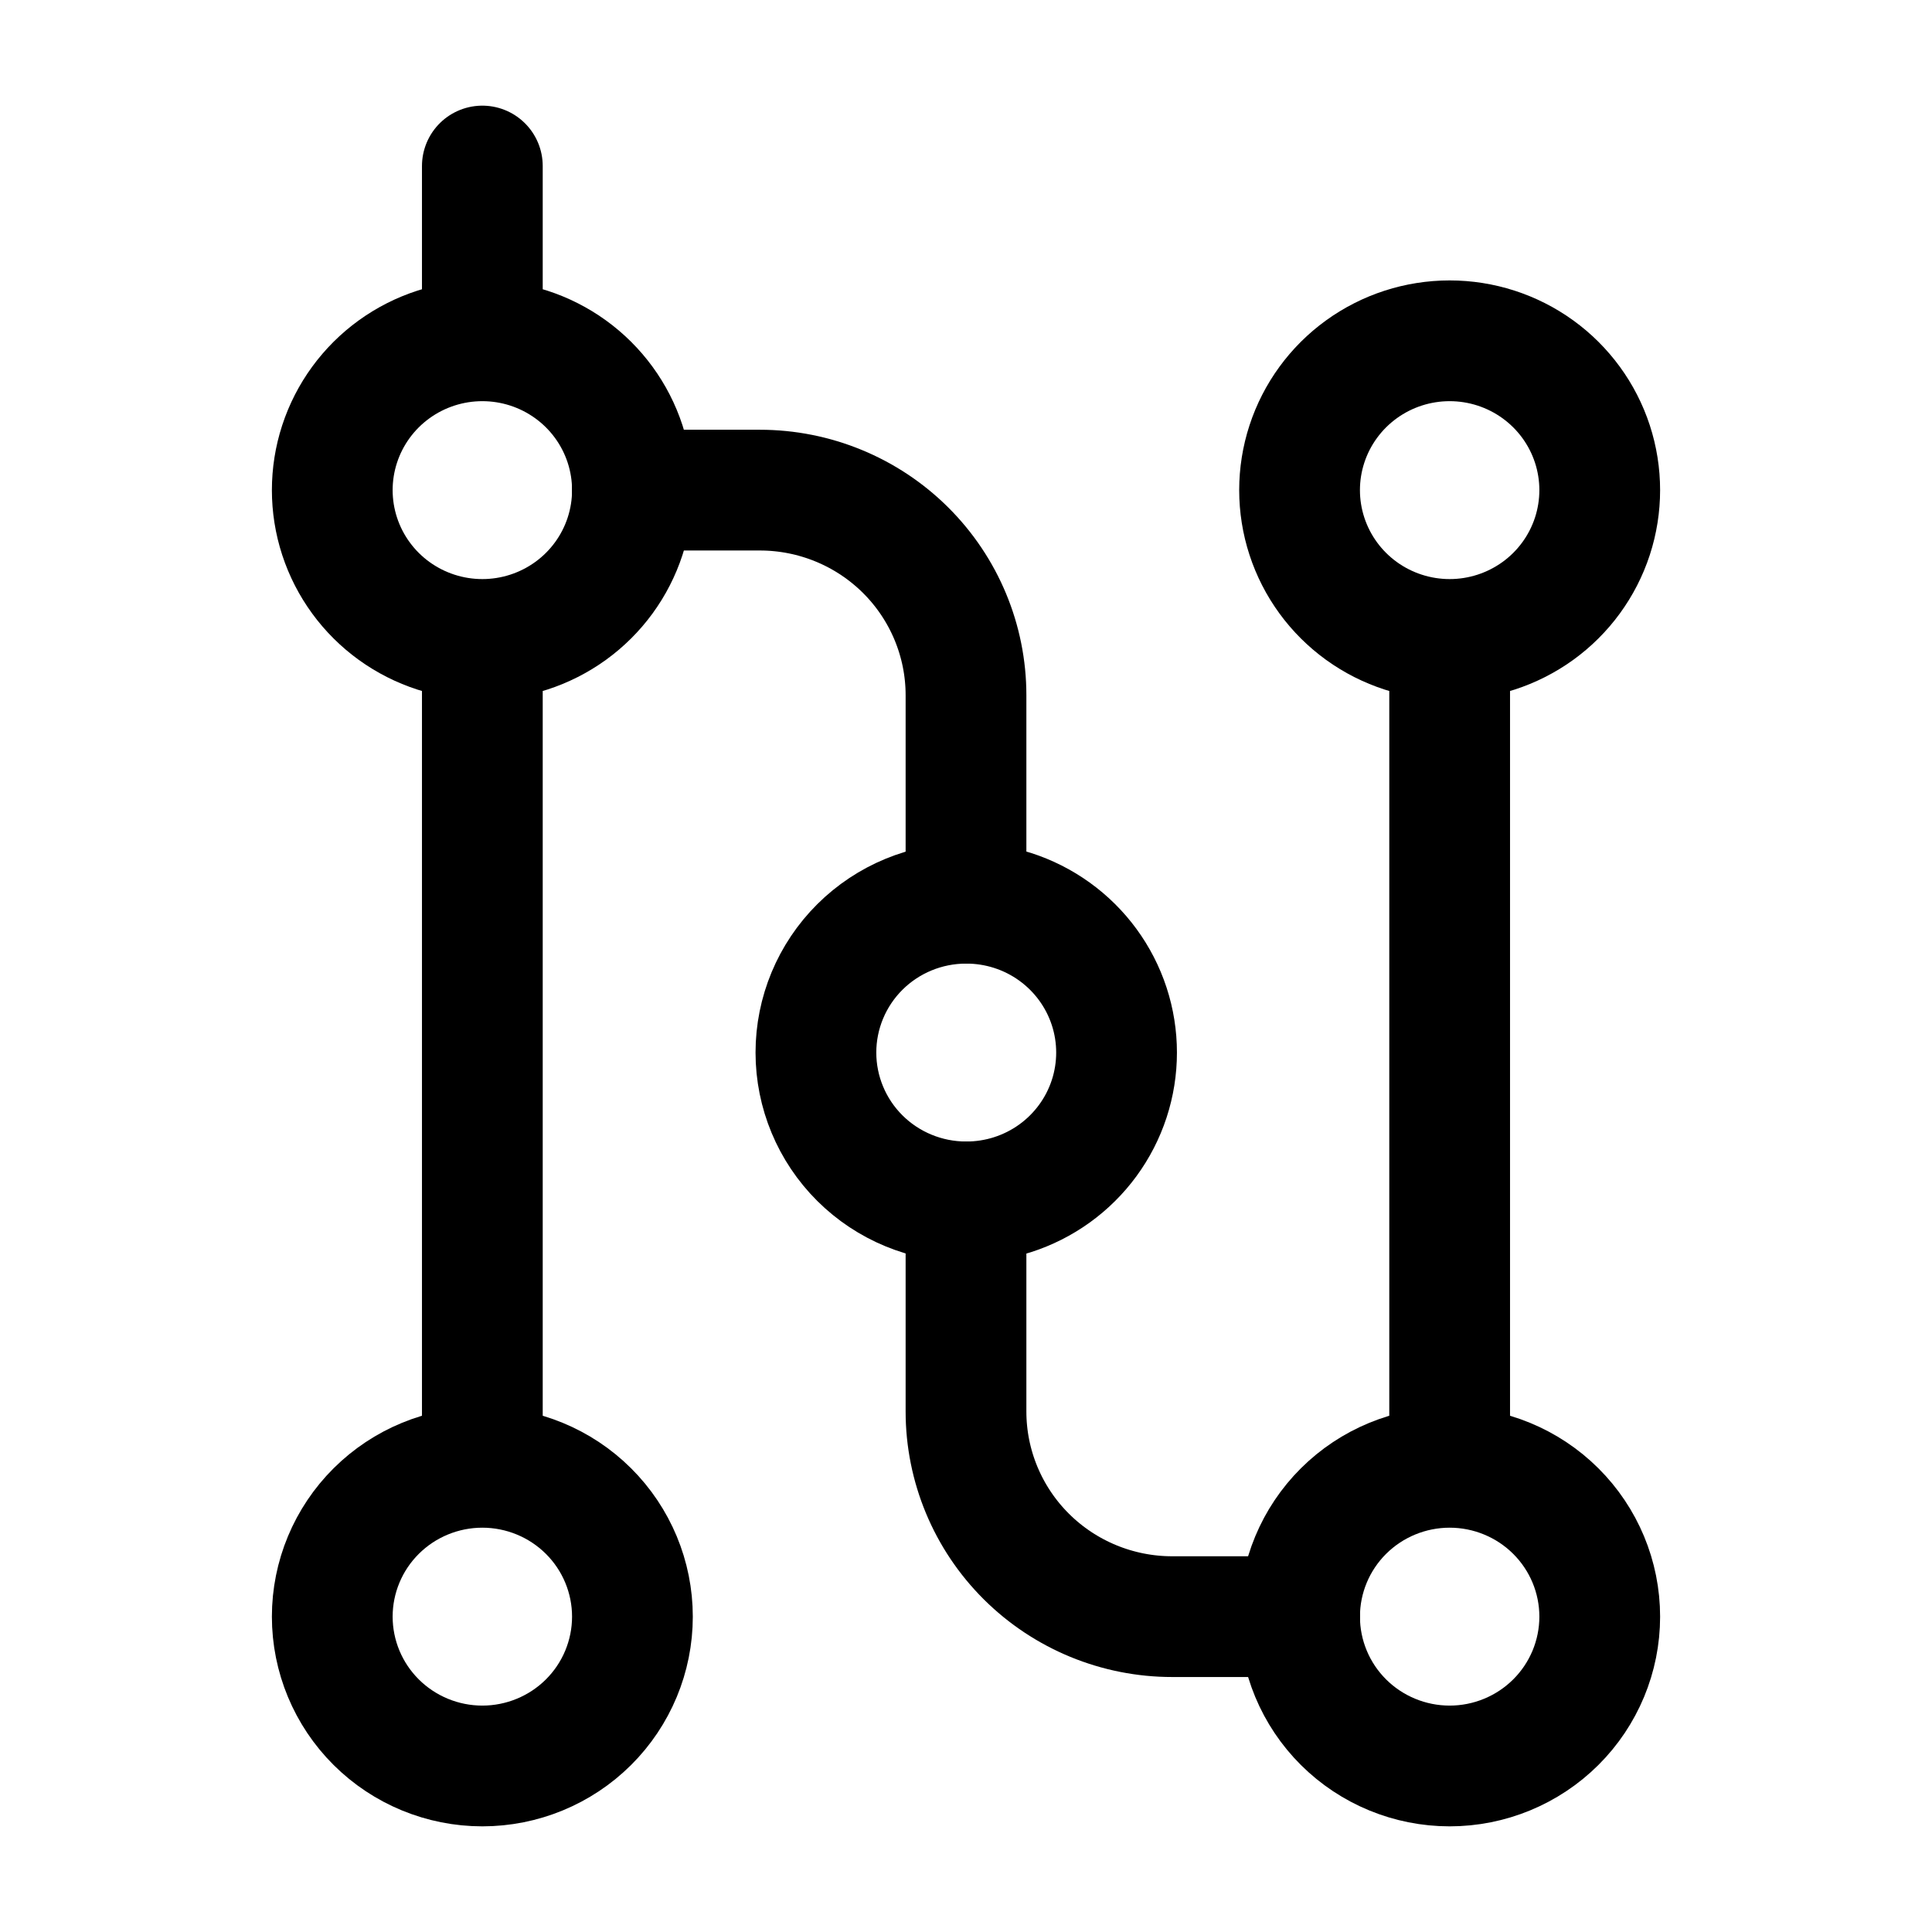 <svg
    xmlns="http://www.w3.org/2000/svg"
    viewBox="0 0 192 192"
    id="vector">
    <path
        id="path"
        d="M 47.935 145.82 C 43.981 145.82 40.185 147.385 37.389 150.167 C 34.592 152.949 33.02 156.726 33.02 160.66 C 33.02 164.594 34.592 168.371 37.389 171.153 C 40.185 173.935 43.981 175.5 47.935 175.5 C 51.889 175.5 55.686 173.935 58.482 171.153 C 61.278 168.371 62.85 164.594 62.85 160.66 C 62.85 156.726 61.278 152.949 58.482 150.167 C 55.686 147.385 51.889 145.82 47.935 145.82 Z M 47.935 33.868 C 44.786 33.868 41.716 34.86 39.168 36.702 C 36.62 38.544 34.723 41.142 33.75 44.122 C 32.777 47.102 32.777 50.313 33.75 53.294 C 34.723 56.274 36.62 58.872 39.168 60.714 C 41.716 62.555 44.786 63.548 47.935 63.548 C 51.085 63.548 54.154 62.555 56.702 60.714 C 59.25 58.872 61.147 56.274 62.12 53.294 C 63.094 50.313 63.094 47.102 62.12 44.122 C 61.147 41.142 59.25 38.544 56.702 36.702 C 54.154 34.86 51.085 33.868 47.935 33.868 Z M 144.065 33.868 C 140.915 33.868 137.846 34.86 135.298 36.702 C 132.75 38.544 130.853 41.142 129.88 44.122 C 128.906 47.102 128.906 50.313 129.88 53.294 C 130.853 56.274 132.75 58.872 135.298 60.714 C 137.846 62.555 140.915 63.548 144.065 63.548 C 147.214 63.548 150.284 62.555 152.832 60.714 C 155.38 58.872 157.277 56.274 158.25 53.294 C 159.223 50.313 159.223 47.102 158.25 44.122 C 157.277 41.142 155.38 38.544 152.832 36.702 C 150.284 34.86 147.214 33.868 144.065 33.868 Z M 144.065 145.82 C 140.111 145.82 136.314 147.385 133.518 150.167 C 130.722 152.949 129.15 156.726 129.15 160.66 C 129.15 164.594 130.722 168.371 133.518 171.153 C 136.314 173.935 140.111 175.5 144.065 175.5 C 148.019 175.5 151.815 173.935 154.611 171.153 C 157.408 168.371 158.98 164.594 158.98 160.66 C 158.98 156.726 157.408 152.949 154.611 150.167 C 151.815 147.385 148.019 145.82 144.065 145.82 Z M 96 89.762 C 92.046 89.762 88.249 91.327 85.453 94.109 C 82.657 96.891 81.085 100.668 81.085 104.602 C 81.085 108.537 82.657 112.314 85.453 115.096 C 88.249 117.878 92.046 119.442 96 119.442 C 99.156 119.452 102.235 118.465 104.791 116.625 C 107.348 114.784 109.252 112.183 110.23 109.197 C 111.207 106.212 111.207 102.993 110.23 100.008 C 109.252 97.022 107.348 94.421 104.791 92.58 C 102.235 90.739 99.156 89.752 96 89.762 Z M 47.935 33.868 L 47.935 16.5 M 47.935 63.548 L 47.935 145.82 M 144.065 145.82 L 144.065 63.548"
        fill="none"
        stroke="#000000"
        stroke-width="12"
        stroke-linecap="round"
        stroke-linejoin="round"/>
    <path
        id="path_1"
        d="M 62.85 48.708 L 75.512 48.708 C 80.944 48.708 86.158 50.857 89.999 54.678 C 93.84 58.5 96 63.688 96 69.092 L 96 89.762 M 96 119.442 L 96 140.275 C 96 145.68 98.16 150.868 102.001 154.689 C 105.842 158.511 111.056 160.66 116.488 160.66 L 129.15 160.66"
        fill="none"
        stroke="#000000"
        stroke-width="12"
        stroke-linecap="round"
        stroke-linejoin="round"/>
</svg>
